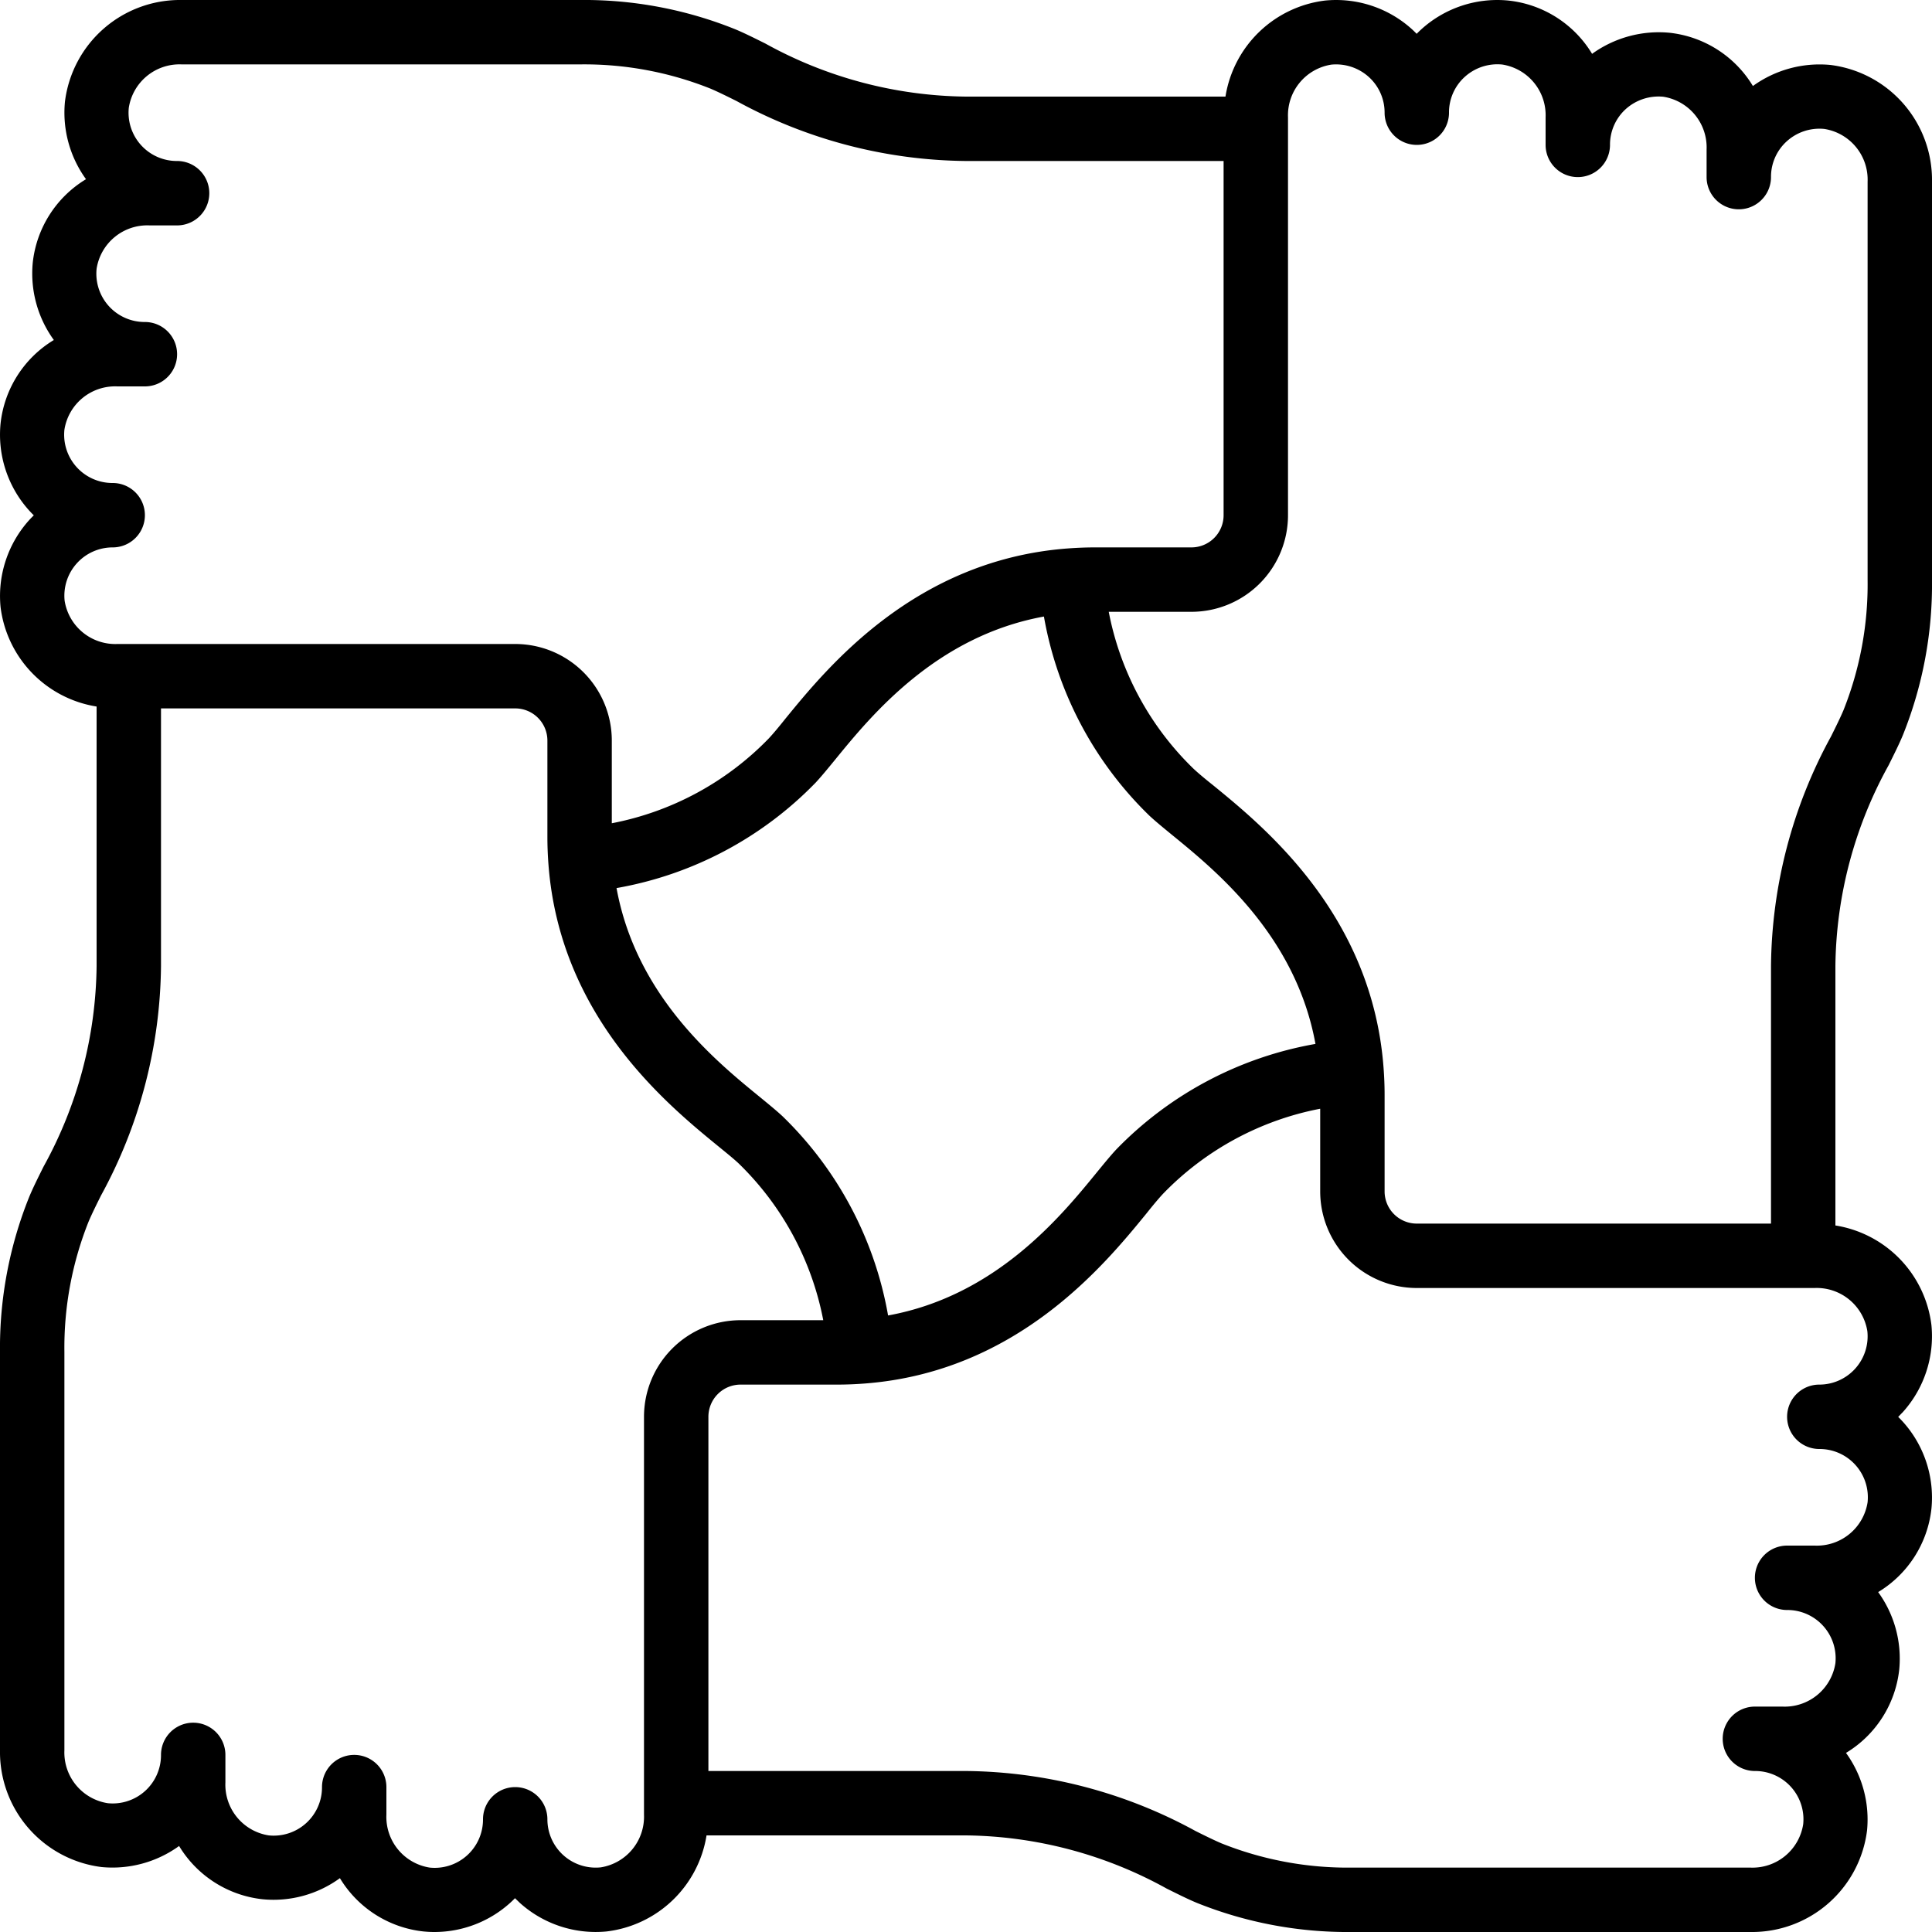 <?xml version="1.0" encoding="UTF-8"?>
<svg xmlns="http://www.w3.org/2000/svg" id="icons" viewBox="0 0 60 60" width="512" height="512"><path d="M1.35,36.235c-.175.352-.329.661-.441.931A12.546,12.546,0,0,0,0,41.988V54.357a3.6,3.6,0,0,0,3.155,3.626,3.535,3.535,0,0,0,2.407-.654,3.463,3.463,0,0,0,2.594,1.654,3.5,3.5,0,0,0,2.4-.655,3.465,3.465,0,0,0,2.595,1.655c.112.011.224.017.335.017a3.512,3.512,0,0,0,2.362-.909c.05-.046.1-.093.146-.141.047.048.1.095.145.141a3.521,3.521,0,0,0,2.7.892A3.57,3.57,0,0,0,21.942,57H30a13.153,13.153,0,0,1,6.235,1.653c.352.175.661.329.931.441A12.546,12.546,0,0,0,41.988,60H54.357a3.6,3.6,0,0,0,3.626-3.155,3.525,3.525,0,0,0-.654-2.407,3.463,3.463,0,0,0,1.654-2.594,3.518,3.518,0,0,0-.655-2.4,3.465,3.465,0,0,0,1.655-2.595,3.515,3.515,0,0,0-.892-2.7c-.046-.05-.093-.1-.141-.146.048-.047.095-.1.141-.145a3.523,3.523,0,0,0,.892-2.7A3.57,3.57,0,0,0,57,38.058V30a13.153,13.153,0,0,1,1.653-6.235c.175-.352.329-.661.441-.931A12.546,12.546,0,0,0,60,18.012V5.643a3.6,3.6,0,0,0-3.155-3.626,3.535,3.535,0,0,0-2.407.654,3.463,3.463,0,0,0-2.594-1.654,3.539,3.539,0,0,0-2.4.655A3.465,3.465,0,0,0,46.842.017a3.513,3.513,0,0,0-2.7.892c-.05.046-.1.093-.146.141-.047-.048-.1-.1-.145-.141a3.511,3.511,0,0,0-2.7-.892A3.57,3.57,0,0,0,38.058,3H30A13.153,13.153,0,0,1,23.765,1.35c-.352-.175-.661-.329-.931-.441A12.546,12.546,0,0,0,18.012,0H5.643A3.6,3.6,0,0,0,2.017,3.158a3.525,3.525,0,0,0,.654,2.407A3.463,3.463,0,0,0,1.017,8.159a3.518,3.518,0,0,0,.655,2.4A3.465,3.465,0,0,0,.017,13.158a3.515,3.515,0,0,0,.892,2.7c.046.05.093.1.141.146-.048.047-.1.1-.141.145a3.523,3.523,0,0,0-.892,2.7A3.57,3.57,0,0,0,3,21.942V30A13.153,13.153,0,0,1,1.35,36.235ZM20,56.357a1.593,1.593,0,0,1-1.346,1.636A1.5,1.5,0,0,1,17,56.5a1,1,0,1,0-2,0,1.5,1.5,0,0,1-1.652,1.5A1.593,1.593,0,0,1,12,56.357V55.5a1,1,0,0,0-2,0,1.5,1.5,0,0,1-1.652,1.5A1.593,1.593,0,0,1,7,55.357V54.5a1,1,0,0,0-2,0,1.5,1.5,0,0,1-1.653,1.5A1.593,1.593,0,0,1,2,54.357V41.988a10.559,10.559,0,0,1,.753-4.054c.1-.234.231-.5.384-.807A15.126,15.126,0,0,0,5,30V22H16a1,1,0,0,1,1,1v3c0,.287.012.573.033.846.357,4.738,3.687,7.456,5.286,8.762.251.205.463.376.618.521A9.2,9.2,0,0,1,25.567,41H23a3,3,0,0,0-3,3V56.357ZM32.42,19.147a11.344,11.344,0,0,0,3.274,6.183c.181.169.428.372.72.611,1.373,1.12,3.83,3.134,4.439,6.479a11.344,11.344,0,0,0-6.183,3.274c-.169.181-.372.428-.611.72-1.12,1.373-3.134,3.83-6.479,4.439a11.344,11.344,0,0,0-3.274-6.183c-.181-.169-.428-.372-.72-.611-1.373-1.12-3.83-3.134-4.439-6.479a11.344,11.344,0,0,0,6.183-3.274c.169-.181.372-.428.611-.72C27.061,22.213,29.075,19.756,32.42,19.147Zm25.573,22.2A1.5,1.5,0,0,1,56.5,43a1,1,0,0,0,0,2,1.5,1.5,0,0,1,1.5,1.652A1.593,1.593,0,0,1,56.357,48H55.5a1,1,0,0,0,0,2,1.5,1.5,0,0,1,1.5,1.652A1.593,1.593,0,0,1,55.357,53H54.5a1,1,0,0,0,0,2,1.5,1.5,0,0,1,1.5,1.653A1.593,1.593,0,0,1,54.357,58H41.988a10.559,10.559,0,0,1-4.054-.753c-.234-.1-.5-.231-.807-.384A15.126,15.126,0,0,0,30,55H22V44a1,1,0,0,1,1-1h3c.287,0,.573-.012.846-.033,4.738-.357,7.456-3.687,8.762-5.286.2-.251.376-.463.521-.617A9.2,9.2,0,0,1,41,34.433V37a3,3,0,0,0,3,3H56.357A1.593,1.593,0,0,1,57.993,41.345ZM40,3.643a1.593,1.593,0,0,1,1.346-1.636,1.517,1.517,0,0,1,1.163.383A1.489,1.489,0,0,1,43,3.5a1,1,0,0,0,2,0,1.489,1.489,0,0,1,.491-1.114,1.509,1.509,0,0,1,1.161-.382A1.593,1.593,0,0,1,48,3.643V4.5a1,1,0,0,0,2,0,1.493,1.493,0,0,1,.491-1.114,1.525,1.525,0,0,1,1.161-.382A1.593,1.593,0,0,1,53,4.643V5.5a1,1,0,0,0,2,0,1.487,1.487,0,0,1,.492-1.114,1.512,1.512,0,0,1,1.161-.382A1.593,1.593,0,0,1,58,5.643V18.012a10.559,10.559,0,0,1-.753,4.054c-.1.234-.231.5-.384.807A15.126,15.126,0,0,0,55,30v8H44a1,1,0,0,1-1-1V34c0-.287-.012-.573-.033-.846-.357-4.738-3.687-7.456-5.286-8.762-.251-.2-.463-.376-.618-.521A9.2,9.2,0,0,1,34.433,19H37a3,3,0,0,0,3-3V3.643ZM2.007,18.655A1.5,1.5,0,0,1,3.5,17a1,1,0,1,0,0-2,1.5,1.5,0,0,1-1.5-1.652A1.593,1.593,0,0,1,3.643,12H4.5a1,1,0,0,0,0-2,1.5,1.5,0,0,1-1.5-1.652A1.593,1.593,0,0,1,4.643,7H5.5a1,1,0,0,0,0-2,1.5,1.5,0,0,1-1.5-1.653A1.593,1.593,0,0,1,5.643,2H18.012a10.559,10.559,0,0,1,4.054.753c.234.1.5.231.807.384A15.126,15.126,0,0,0,30,5h8V16a1,1,0,0,1-1,1H34c-.287,0-.573.012-.846.033-4.738.357-7.456,3.687-8.762,5.286-.2.251-.376.463-.521.618A9.2,9.2,0,0,1,19,25.567V23a3,3,0,0,0-3-3H3.643A1.593,1.593,0,0,1,2.007,18.655Z"/></svg>
